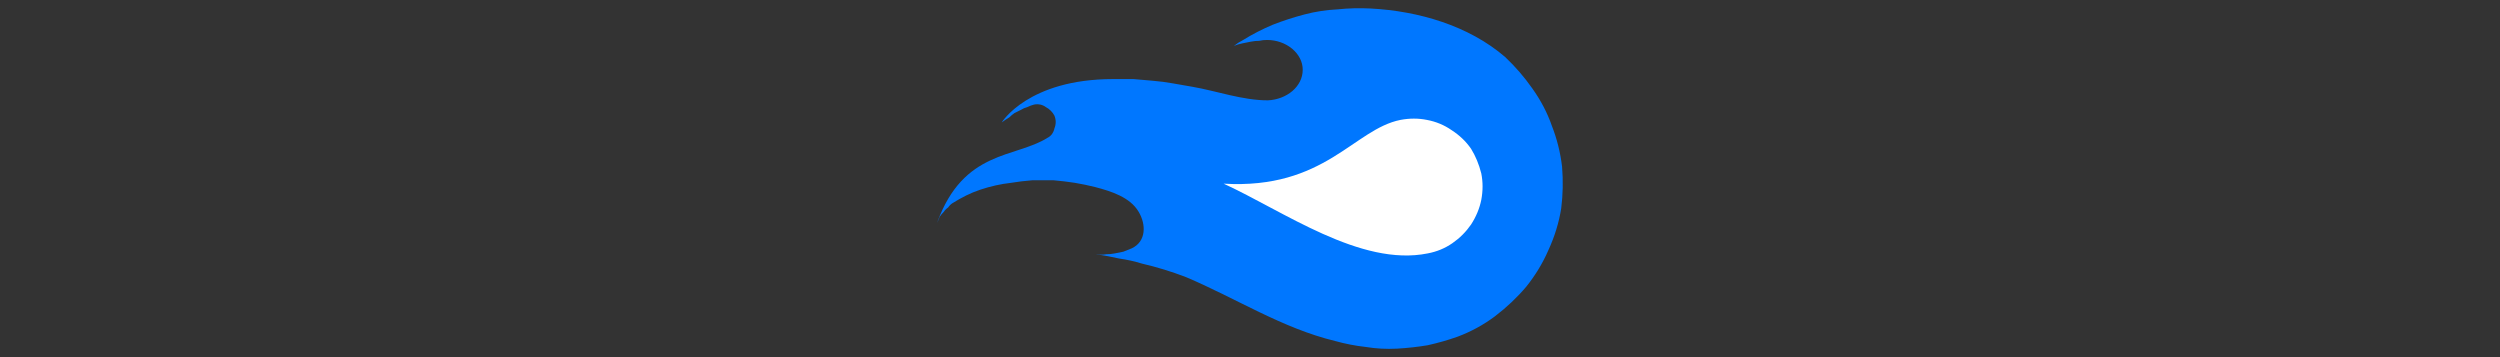 <svg version="1.2" xmlns="http://www.w3.org/2000/svg" viewBox="0 0 294 42" width="294" height="42">
	<rect x="0" y="0" width="294" height="42" fill="#333333" stroke="none"/>
	<title>mediafire-svg</title>
	<style>
		.s0 { fill: #0077ff } 
		.s1 { fill: #ffffff } 
	</style>
	<g id="full_color_reversed">
		<path id="flame" class="s0" d="m130.9 9.3q1.2 0 2.4 0 1.1 0.1 2.3 0.2 1.2 0.1 2.3 0.3 1.2 0.2 2.3 0.4c2.9 0.5 5.9 1.6 8.9 1.6 2.2-0.1 4.1-1.6 4.1-3.6 0-1.9-1.9-3.5-4.2-3.5q-0.5 0-0.9 0.1-0.5 0-1 0.1-0.5 0.1-1 0.2-0.5 0.1-1 0.3 0.5-0.4 1.1-0.7 1.6-1 3.5-1.8 1.8-0.7 3.7-1.2 1.9-0.5 3.9-0.6 1.9-0.2 3.9-0.1c5.6 0.3 11.5 2 15.8 5.7q1.8 1.7 3.2 3.7 1.5 2.1 2.3 4.4 0.9 2.3 1.2 4.8 0.2 2.5-0.1 4.9-0.4 2.5-1.5 4.9-1 2.3-2.6 4.3-1.6 1.9-3.7 3.5-2 1.5-4.4 2.4-1.7 0.6-3.5 1-1.8 0.3-3.6 0.4-1.9 0.1-3.7-0.2-1.8-0.2-3.6-0.7c-6.2-1.5-11.6-5-17.5-7.5q-1.3-0.5-2.6-0.9-1.3-0.4-2.6-0.7-1.3-0.4-2.7-0.6-1.3-0.3-2.7-0.5h0.1q0.5 0.1 1.1 0 0.5 0 1-0.1 0.5-0.1 1-0.2 0.5-0.2 1-0.4c1.7-0.8 1.7-2.8 0.8-4.3-1-1.7-3.2-2.4-5.1-2.9q-1.2-0.3-2.4-0.5-1.3-0.2-2.5-0.3-1.3 0-2.5 0-1.3 0.1-2.5 0.3-0.9 0.1-1.8 0.3-0.9 0.2-1.8 0.5-0.9 0.3-1.7 0.7-0.8 0.4-1.6 0.9-0.3 0.2-0.5 0.5-0.3 0.2-0.5 0.5-0.3 0.3-0.5 0.6-0.1 0.3-0.3 0.7c3.1-8.6 9.2-7.6 13-10 0.4-0.2 0.7-0.6 0.8-1.1 0.2-0.5 0.2-1 0-1.5-0.2-0.4-0.6-0.8-1-1-0.4-0.3-0.9-0.4-1.4-0.3q-0.4 0.1-0.8 0.3-0.4 0.1-0.7 0.3-0.4 0.2-0.8 0.4-0.3 0.2-0.6 0.5-0.5 0.3-0.9 0.6c0 0 3.1-5.1 13.1-5.1z"/>
		<path id="flame_center" class="s1" d="m174.2 20.4q0.3 1.5 0 3.1-0.3 1.5-1.2 2.9-0.9 1.3-2.2 2.2-1.3 0.9-2.9 1.2c-7.9 1.6-17-5-24-8.2 11.9 0.7 15.3-6.4 20.8-7.5q1.6-0.3 3.1 0 1.6 0.3 2.9 1.2 1.4 0.9 2.3 2.2 0.8 1.3 1.2 2.9z"/>
	</g>
</svg>